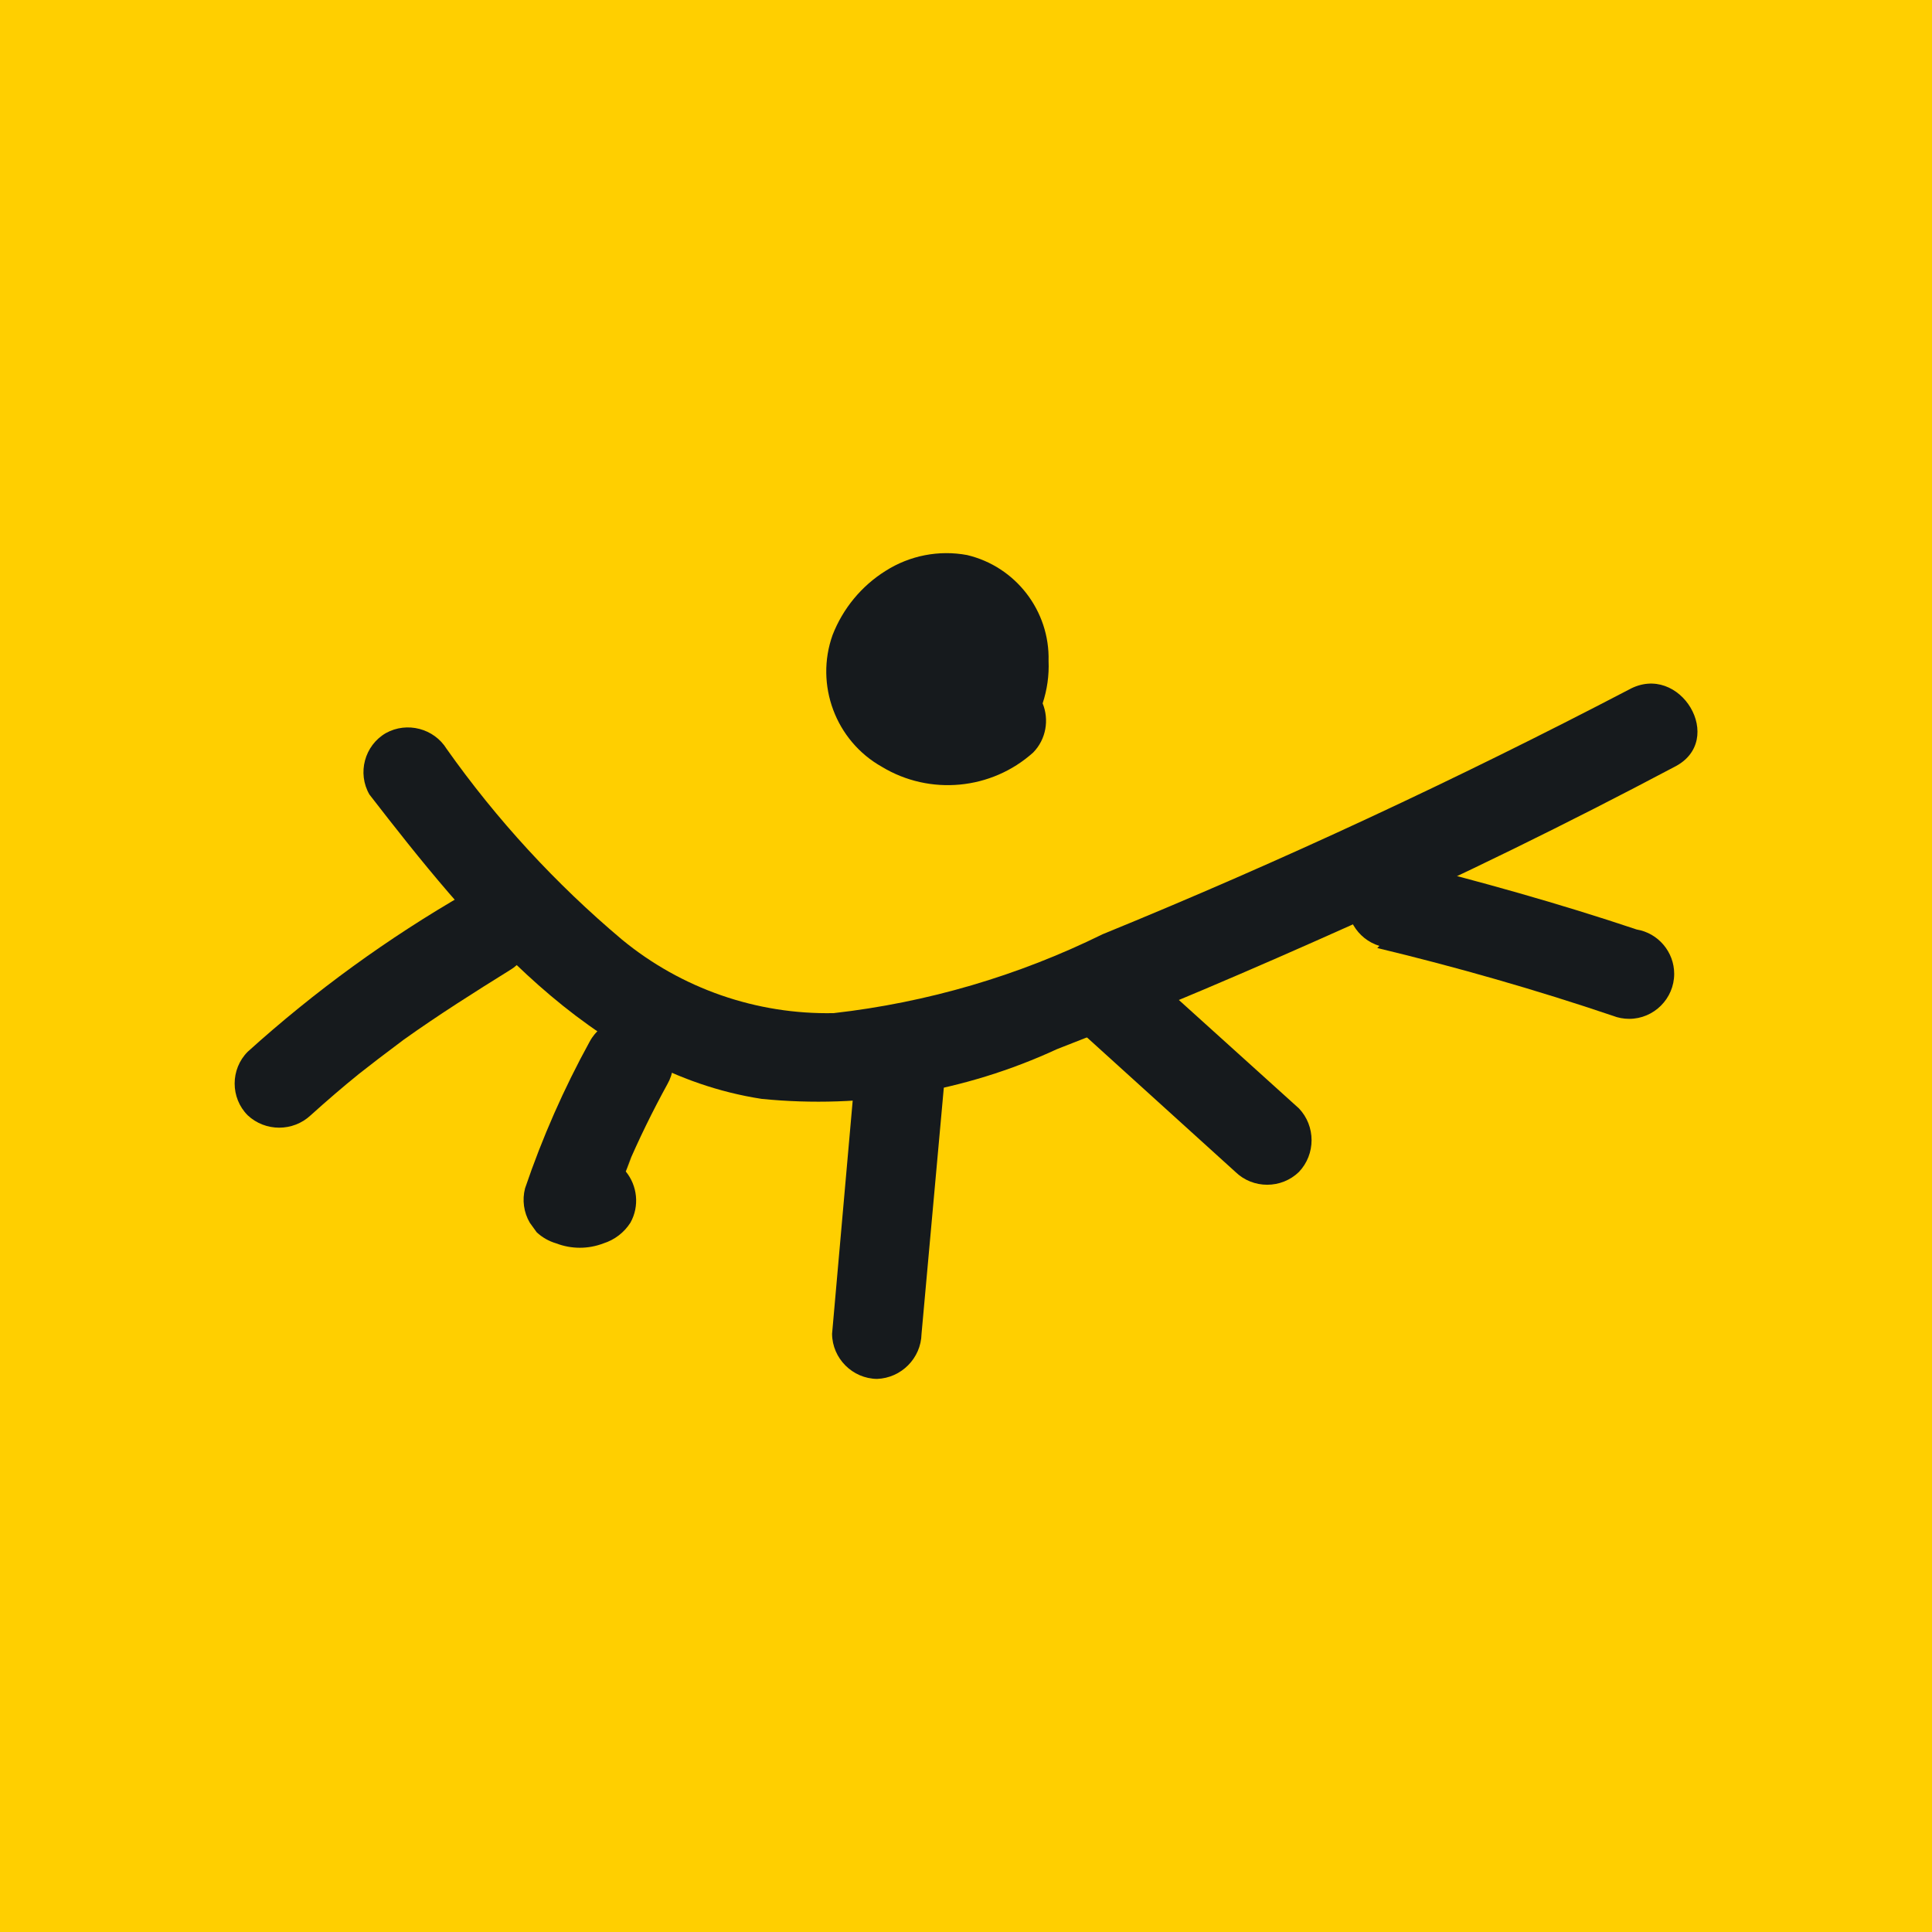<?xml version="1.0" encoding="UTF-8" standalone="no"?>
<!DOCTYPE svg PUBLIC "-//W3C//DTD SVG 1.1//EN" "http://www.w3.org/Graphics/SVG/1.1/DTD/svg11.dtd">
<svg width="100%" height="100%" viewBox="0 0 512 512" version="1.1" xmlns="http://www.w3.org/2000/svg" xmlns:xlink="http://www.w3.org/1999/xlink" xml:space="preserve" xmlns:serif="http://www.serif.com/" style="fill-rule:evenodd;clip-rule:evenodd;stroke-linejoin:round;stroke-miterlimit:2;">
    <rect x="0" y="0" width="512" height="512" style="fill:rgb(255,207,0);"/>
    <g transform="matrix(14.028,0,0,14.028,-390.834,146.586)">
        <g id="eye">
            <g>
                <path d="M34.84,4.56C36.73,7 39,9.81 42.25,10.31C44.16,10.501 46.087,10.176 47.83,9.37C49.69,8.65 51.53,7.86 53.36,7.04C55.43,6.11 57.47,5.11 59.49,4.04C60.49,3.54 59.6,2.04 58.63,2.58C55.39,4.27 52.07,5.82 48.69,7.2C47.095,7.986 45.377,8.49 43.61,8.69C42.154,8.719 40.734,8.226 39.61,7.3C38.358,6.246 37.245,5.036 36.3,3.7C36.06,3.311 35.55,3.178 35.15,3.4C34.747,3.634 34.607,4.157 34.84,4.56Z" style="fill:rgb(22,26,29);fill-rule:nonzero;"/>
                <path d="M53.88,7.46C55.38,7.82 56.88,8.25 58.33,8.74C58.429,8.779 58.533,8.798 58.639,8.798C59.106,8.798 59.489,8.415 59.489,7.948C59.489,7.535 59.188,7.178 58.78,7.11C57.32,6.62 55.78,6.19 54.33,5.83C53.897,5.743 53.463,5.999 53.33,6.42C53.239,6.854 53.496,7.29 53.92,7.42L53.88,7.46Z" style="fill:rgb(22,26,29);fill-rule:nonzero;"/>
                <path d="M44,10L43.58,14.75C43.585,15.214 43.966,15.595 44.43,15.6C44.888,15.584 45.26,15.209 45.27,14.75L45.7,10C45.695,9.537 45.313,9.16 44.85,9.16C44.389,9.165 44.011,9.54 44,10Z" style="fill:rgb(22,26,29);fill-rule:nonzero;"/>
                <path d="M36.67,6.42C35.191,7.27 33.806,8.276 32.54,9.42C32.212,9.75 32.212,10.29 32.54,10.62C32.873,10.932 33.397,10.932 33.73,10.62C34.03,10.35 34.33,10.09 34.64,9.84L35,9.56L35.49,9.19C36.15,8.72 36.83,8.29 37.49,7.88C37.887,7.647 38.026,7.131 37.8,6.73C37.559,6.336 37.045,6.198 36.64,6.42L36.67,6.42Z" style="fill:rgb(22,26,29);fill-rule:nonzero;"/>
                <path d="M39.683,11.682C39.717,11.593 39.753,11.502 39.79,11.41L39.7,11.61C39.93,11.07 40.19,10.54 40.47,10.03C40.699,9.628 40.565,9.11 40.17,8.87C39.75,8.65 39.224,8.812 39,9.23C38.513,10.116 38.105,11.043 37.78,12C37.723,12.22 37.755,12.454 37.87,12.65L38,12.83C38.105,12.928 38.232,13 38.37,13.04C38.656,13.15 38.974,13.15 39.26,13.04C39.47,12.974 39.651,12.836 39.77,12.65C39.947,12.334 39.901,11.948 39.683,11.682Z" style="fill:rgb(22,26,29);fill-rule:nonzero;"/>
                <path d="M48.11,8.89L51.2,11.69C51.532,12.013 52.068,12.013 52.4,11.69C52.718,11.356 52.718,10.824 52.4,10.49L49.31,7.7C48.978,7.377 48.442,7.377 48.11,7.7C47.788,8.028 47.788,8.562 48.11,8.89Z" style="fill:rgb(22,26,29);fill-rule:nonzero;"/>
                <g transform="matrix(1,0,0,1,0,0.036)">
                    <path d="M47.558,2.802C47.643,2.545 47.682,2.273 47.67,2C47.695,1.056 47.049,0.217 46.13,0C45.597,-0.099 45.047,0.009 44.59,0.3C44.135,0.585 43.785,1.01 43.59,1.51C43.253,2.452 43.648,3.51 44.52,4C45.426,4.549 46.593,4.438 47.38,3.73C47.625,3.479 47.684,3.11 47.558,2.802Z" style="fill:rgb(22,26,29);fill-rule:nonzero;"/>
                </g>
            </g>
        </g>
    </g>
</svg>
